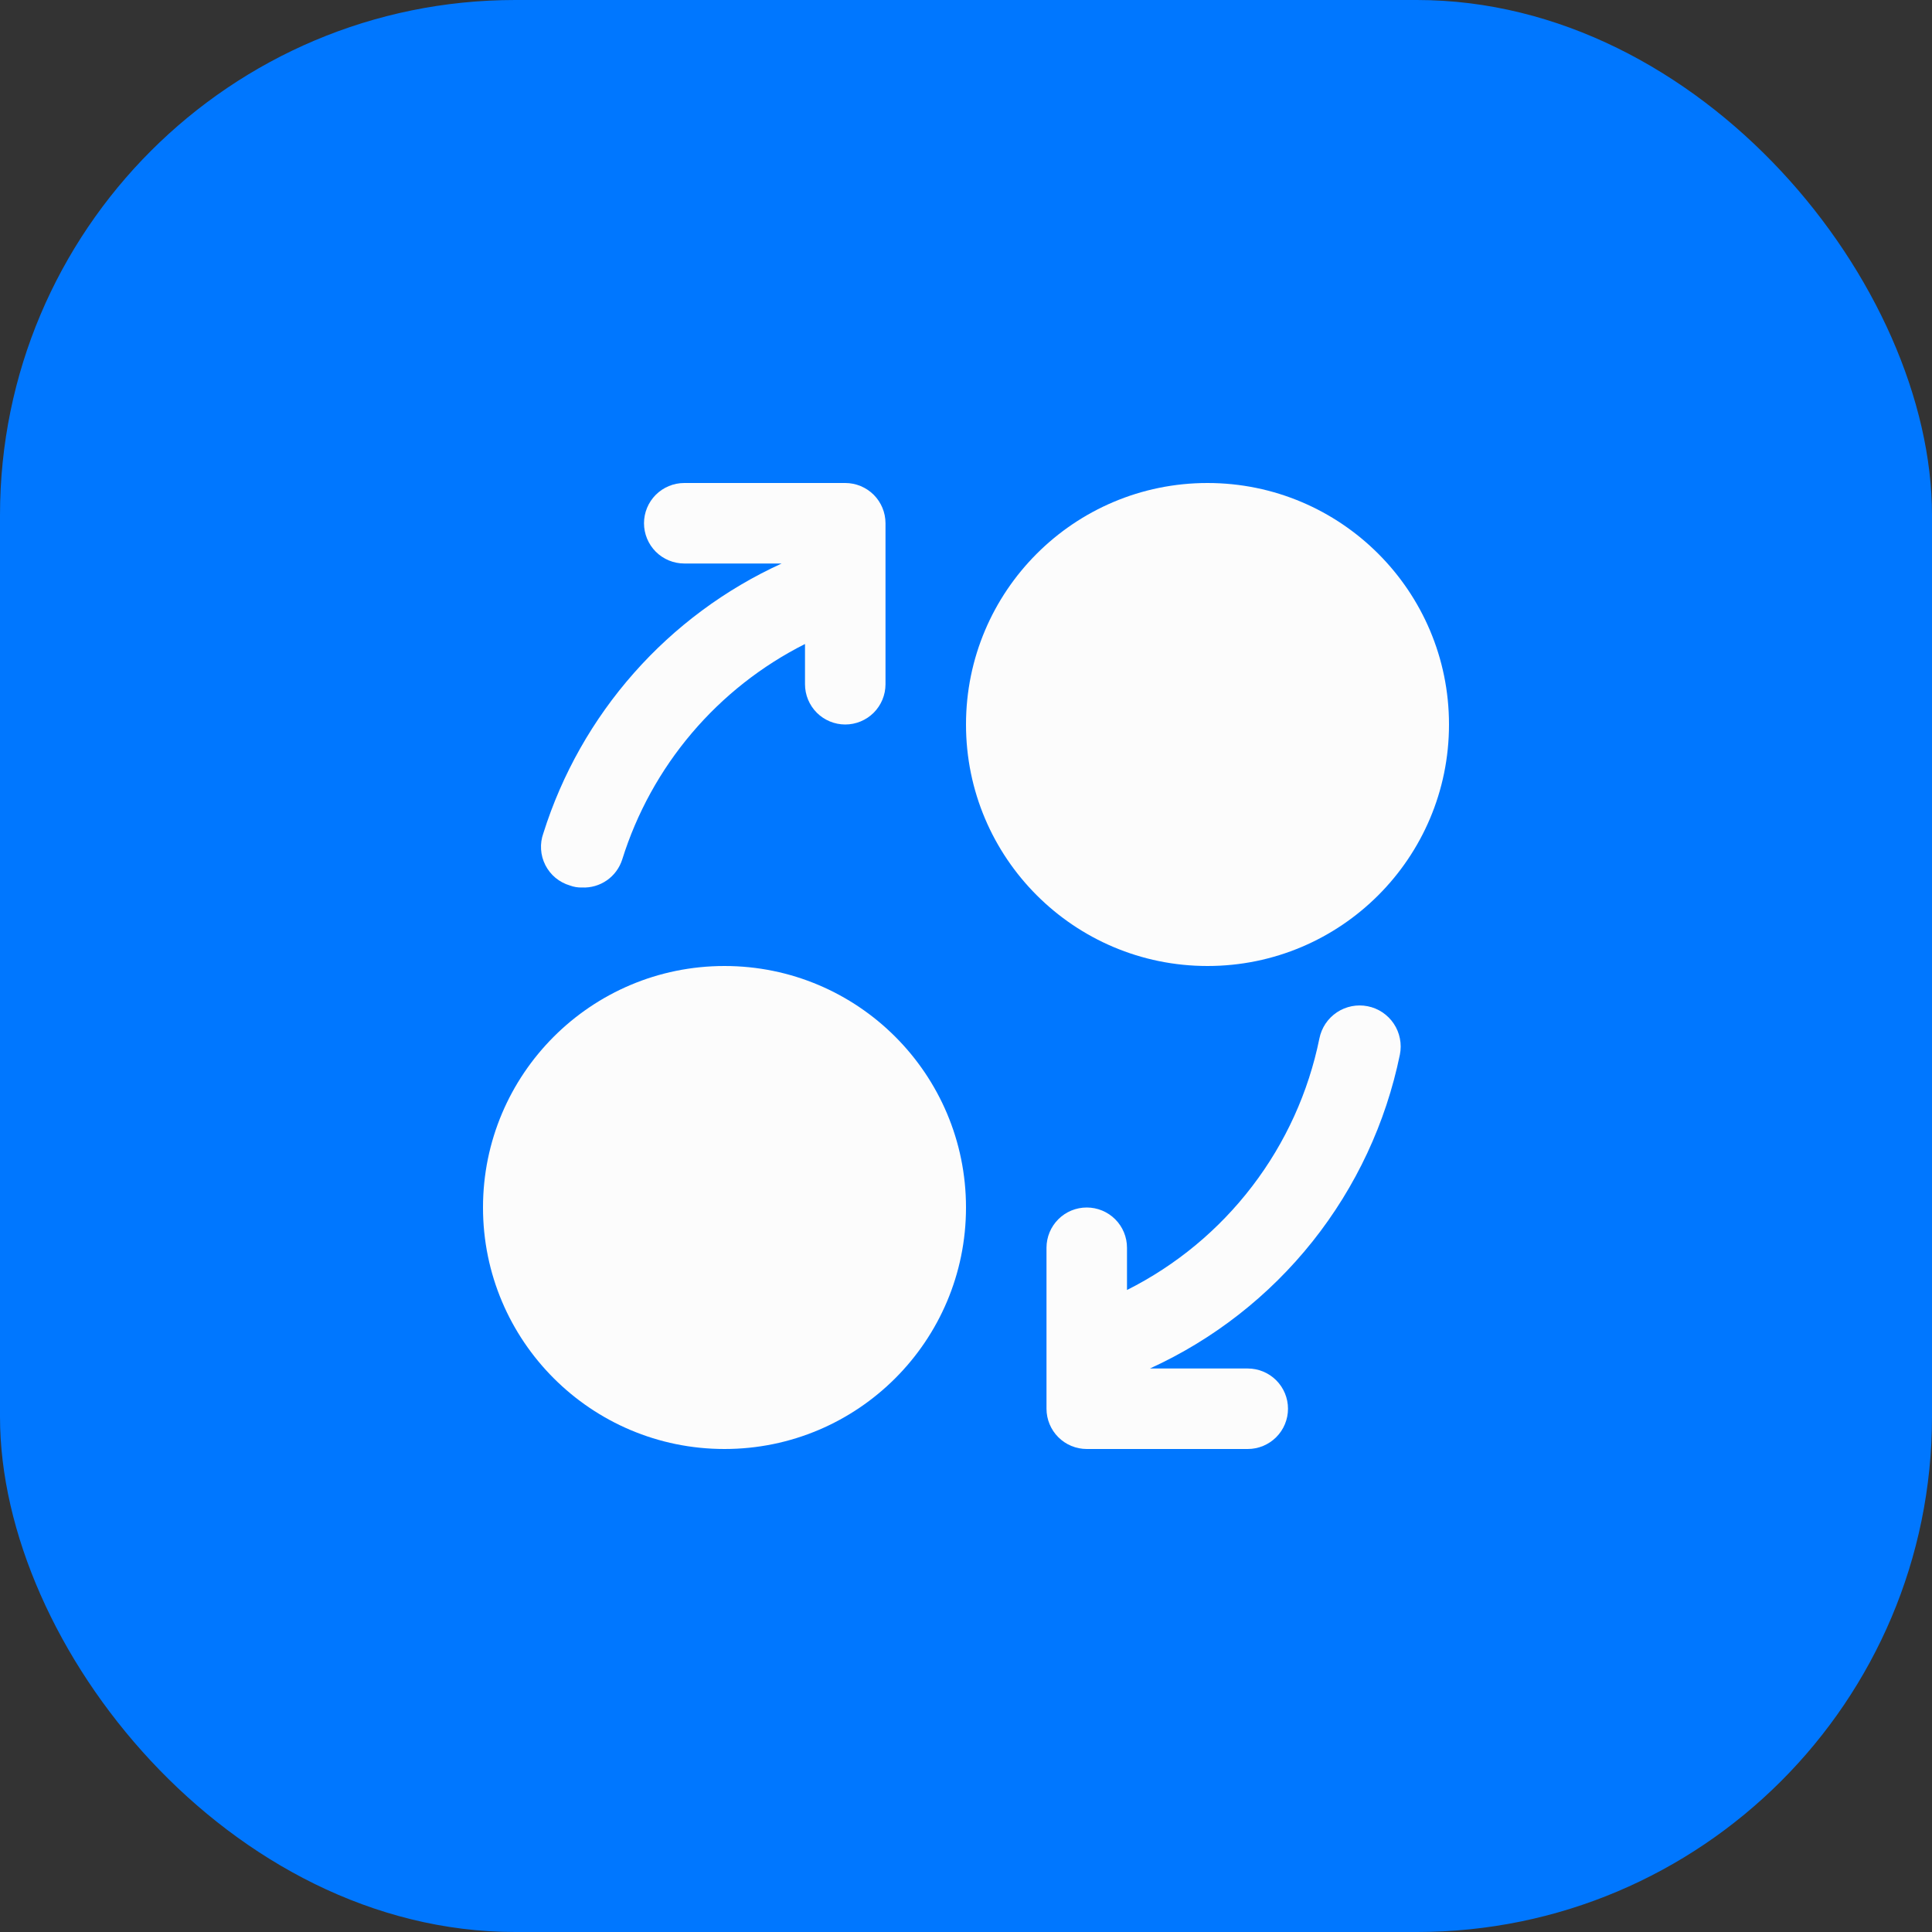 <svg width="60" height="60" viewBox="0 0 60 60" fill="none" xmlns="http://www.w3.org/2000/svg">
<rect x="0" y="0" width="60" height="60" fill="#333333" stroke="none"/>
<rect width="60" height="60" rx="16" fill="#0077FF"/>
<path d="M22.5 45C26.642 45 30 41.642 30 37.5C30 33.358 26.642 30 22.5 30C18.358 30 15 33.358 15 37.5C15 41.642 18.358 45 22.5 45Z" fill="#FCFCFC"/>
<path d="M37.5 30C41.642 30 45 26.642 45 22.5C45 18.358 41.642 15 37.5 15C33.358 15 30 18.358 30 22.5C30 26.642 33.358 30 37.5 30Z" fill="#FCFCFC"/>
<path d="M17.7 27.5C17.82 27.545 17.947 27.566 18.075 27.562C18.351 27.575 18.623 27.496 18.849 27.338C19.075 27.18 19.242 26.951 19.325 26.688C19.775 25.25 20.509 23.917 21.484 22.768C22.459 21.619 23.654 20.678 25 20V21.25C25 21.581 25.132 21.899 25.366 22.134C25.601 22.368 25.919 22.5 26.25 22.5C26.581 22.5 26.899 22.368 27.134 22.134C27.368 21.899 27.5 21.581 27.5 21.25V16.25C27.5 15.918 27.368 15.601 27.134 15.366C26.899 15.132 26.581 15 26.25 15H21.25C20.919 15 20.601 15.132 20.366 15.366C20.132 15.601 20 15.918 20 16.25C20 16.581 20.132 16.899 20.366 17.134C20.601 17.368 20.919 17.5 21.25 17.5H24.275C22.524 18.3 20.96 19.459 19.686 20.902C18.411 22.345 17.453 24.039 16.875 25.875C16.817 26.036 16.792 26.206 16.803 26.377C16.813 26.547 16.859 26.714 16.936 26.866C17.013 27.018 17.121 27.153 17.252 27.262C17.384 27.371 17.536 27.452 17.7 27.5V27.5Z" fill="#FCFCFC"/>
<path d="M33.75 37.5C33.418 37.5 33.1 37.631 32.866 37.866C32.632 38.1 32.5 38.418 32.5 38.75V43.75C32.5 44.081 32.632 44.399 32.866 44.633C33.1 44.868 33.418 45 33.75 45H38.75C39.081 45 39.399 44.868 39.634 44.633C39.868 44.399 40 44.081 40 43.75C40 43.418 39.868 43.1 39.634 42.866C39.399 42.631 39.081 42.5 38.75 42.5H35.712C37.683 41.601 39.413 40.249 40.762 38.555C42.111 36.86 43.04 34.871 43.475 32.75C43.508 32.586 43.508 32.416 43.475 32.252C43.443 32.088 43.379 31.932 43.286 31.793C43.193 31.653 43.073 31.534 42.934 31.44C42.795 31.347 42.639 31.282 42.475 31.25C42.311 31.217 42.142 31.217 41.978 31.249C41.813 31.282 41.657 31.346 41.518 31.439C41.379 31.532 41.259 31.651 41.166 31.79C41.073 31.929 41.008 32.086 40.975 32.25C40.636 33.919 39.922 35.49 38.886 36.843C37.851 38.197 36.523 39.297 35 40.062V38.75C35 38.418 34.868 38.1 34.634 37.866C34.399 37.631 34.081 37.5 33.75 37.5Z" fill="#FCFCFC"/>
</svg>
